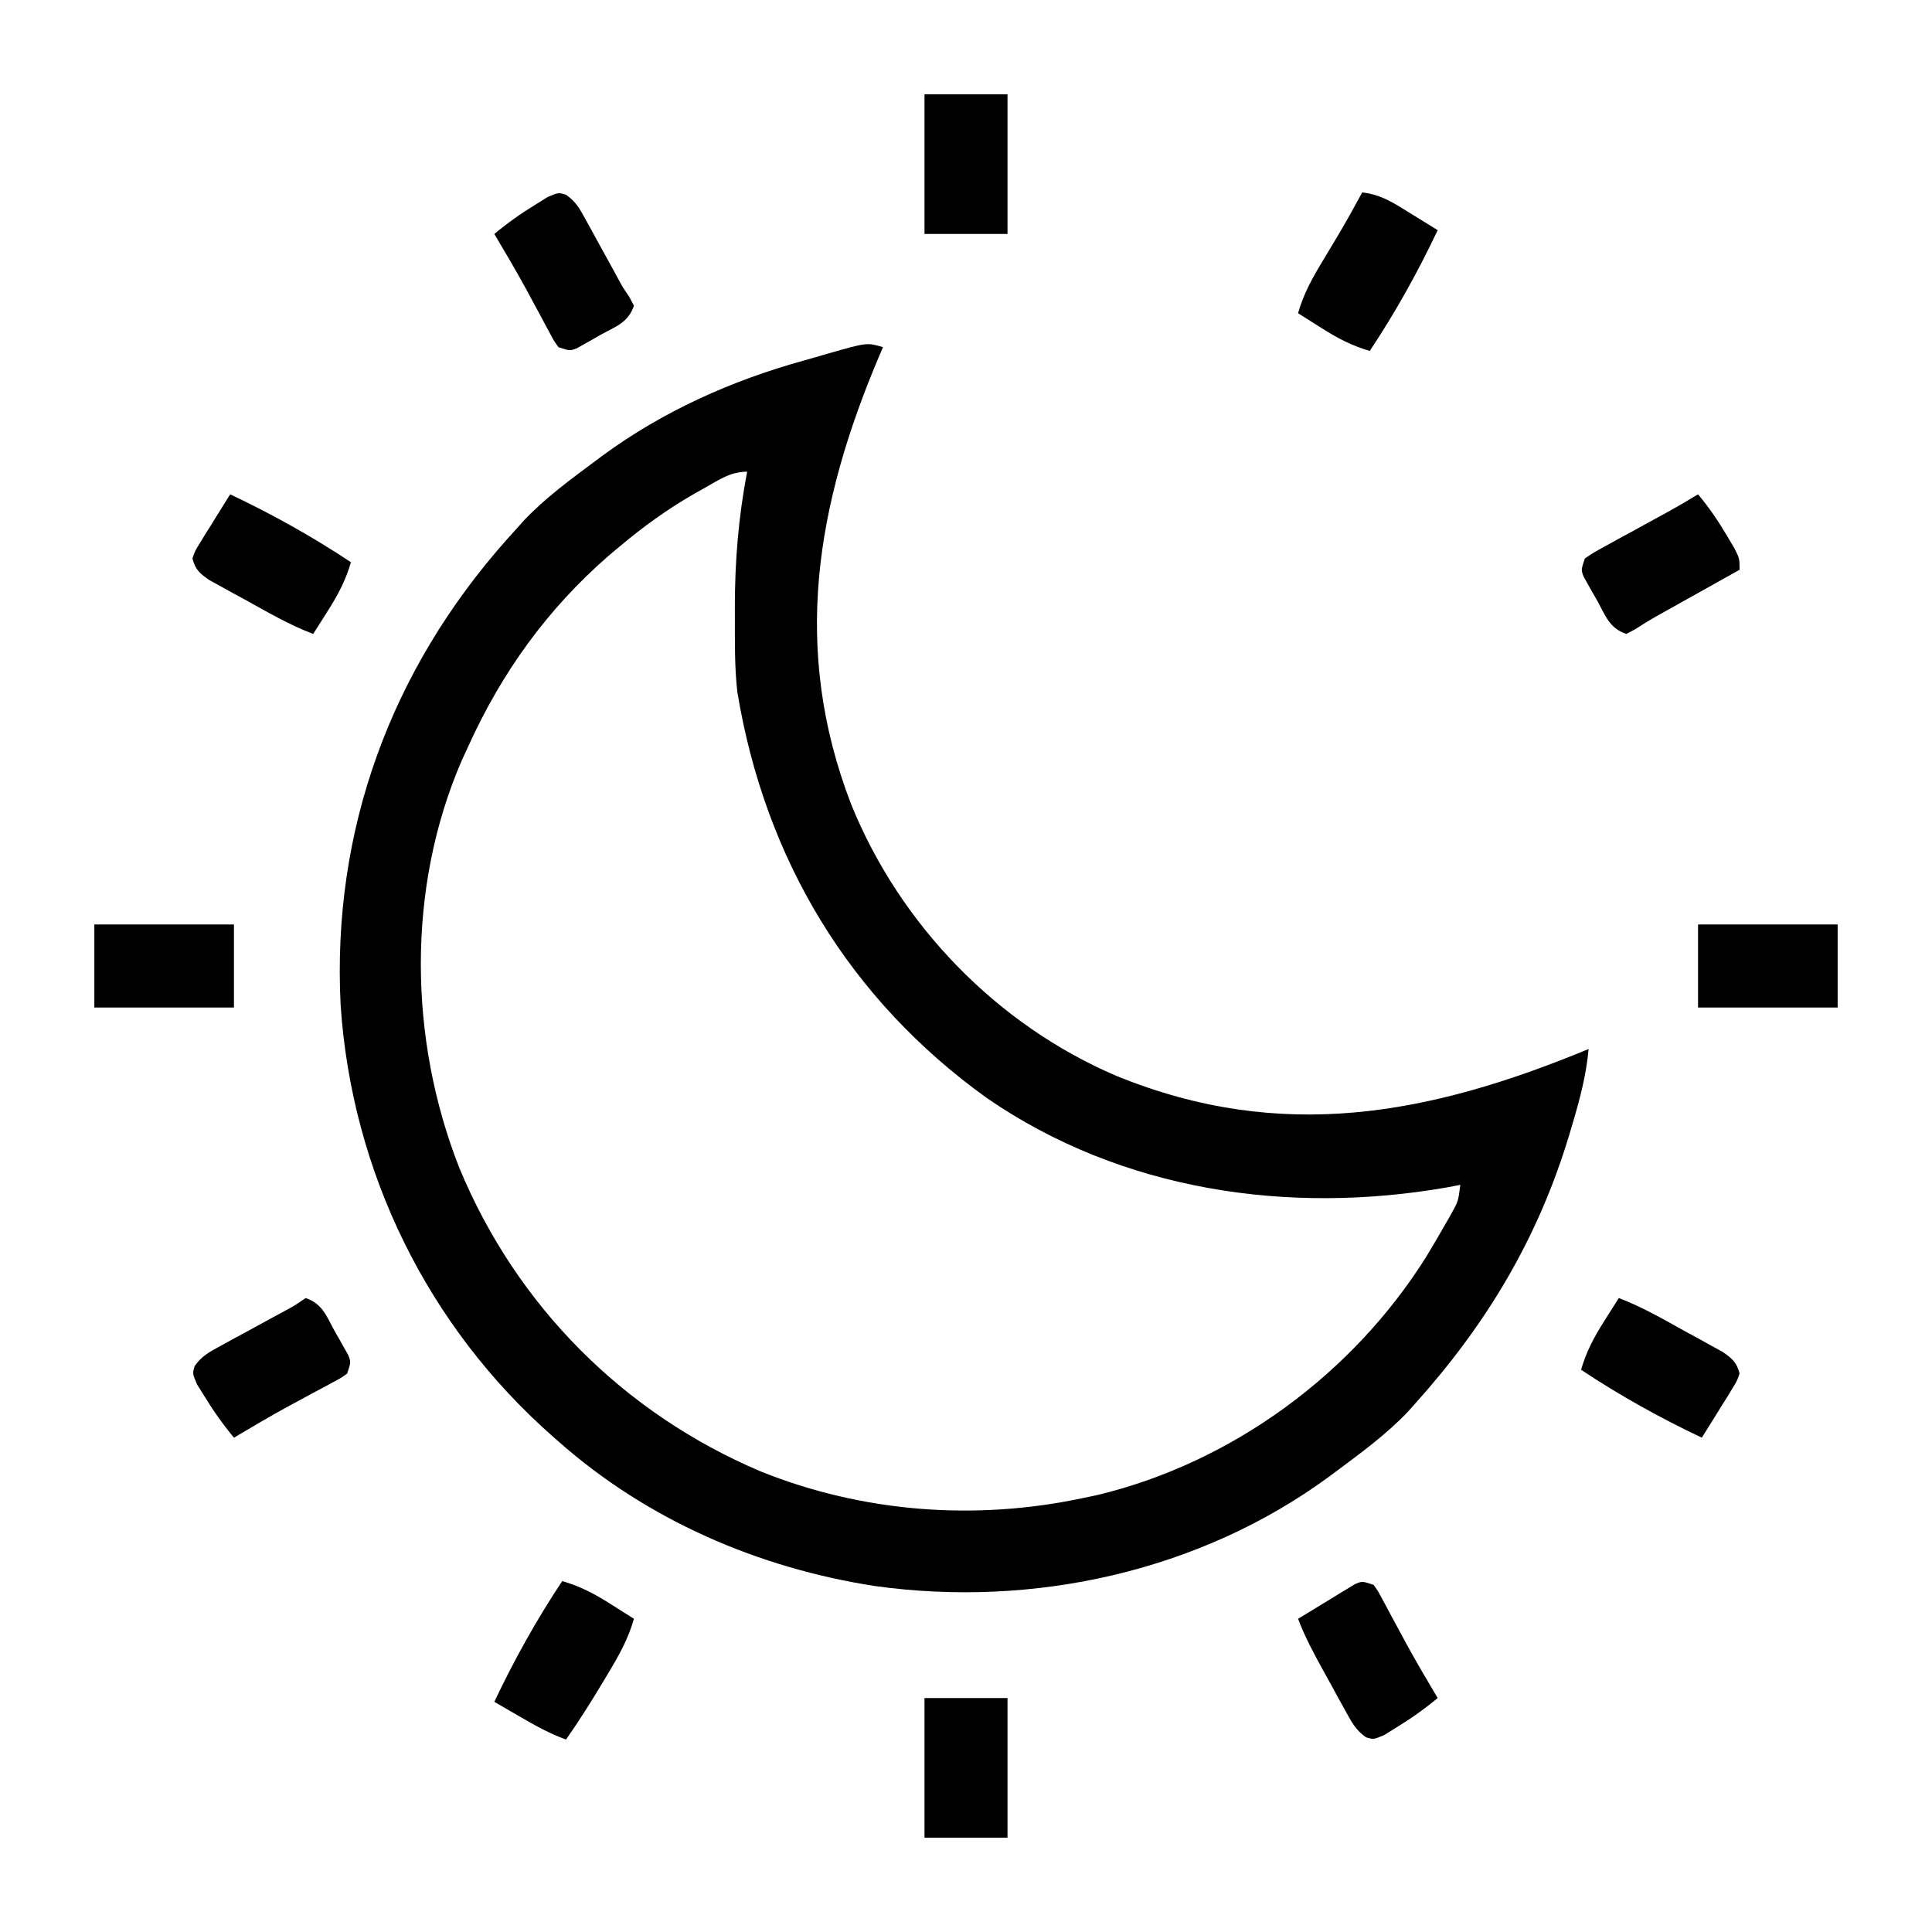 <?xml version="1.0" encoding="UTF-8"?>
<svg version="1.1" xmlns="http://www.w3.org/2000/svg" width="512" height="512">
<path d="M0 0 C-0.461 1.078 -0.461 1.078 -0.93 2.177 C-17.718 41.707 -24.319 79.877 -8.473 121.051 C4.432 152.988 30.152 179.598 61.879 193.129 C105.565 210.948 144.745 203.498 187 186 C186.377 192.786 184.749 199.039 182.812 205.562 C182.496 206.629 182.18 207.695 181.855 208.794 C173.601 236.155 160.011 258.846 141 280 C140.097 281.013 140.097 281.013 139.176 282.047 C133.465 288.089 126.652 293.05 120 298 C119.428 298.427 118.856 298.854 118.266 299.294 C83.947 324.504 39.802 334.156 -2.105 328.32 C-33.025 323.549 -62.487 310.808 -86 290 C-86.49 289.571 -86.979 289.141 -87.483 288.699 C-120.684 259.478 -140.763 218.562 -143.729 174.385 C-146.083 128.025 -130.388 85.495 -99.66 50.941 C-98.782 49.971 -97.904 49 -97 48 C-96.401 47.328 -95.801 46.657 -95.184 45.965 C-89.476 39.914 -82.655 34.953 -76 30 C-75.428 29.573 -74.856 29.146 -74.266 28.706 C-58.373 17.031 -40.143 8.853 -21.187 3.605 C-18.994 2.998 -16.812 2.361 -14.629 1.719 C-4.239 -1.252 -4.239 -1.252 0 0 Z M-47.375 37.375 C-48.583 38.051 -48.583 38.051 -49.816 38.74 C-57.087 42.896 -63.601 47.616 -70 53 C-71.303 54.092 -71.303 54.092 -72.633 55.207 C-89.006 69.451 -101.088 86.27 -110 106 C-110.816 107.765 -110.816 107.765 -111.648 109.566 C-126.276 143.388 -125.692 183.474 -112.25 217.566 C-97.102 254.071 -68.8 282.497 -32.447 297.928 C-5.351 308.839 24.502 311.075 53 305 C54.901 304.6 54.901 304.6 56.84 304.191 C92.575 295.61 124.542 272.067 144 241 C145.73 238.148 147.41 235.272 149.062 232.375 C149.457 231.688 149.851 231.001 150.258 230.292 C152.452 226.387 152.452 226.387 153 222 C151.867 222.217 150.734 222.433 149.566 222.656 C107.447 230.022 63.251 223.596 27.559 199.016 C-8.988 172.786 -31.264 135.642 -38.586 91.465 C-39.357 84.785 -39.24 78.028 -39.25 71.312 C-39.252 70.585 -39.255 69.857 -39.257 69.108 C-39.272 56.86 -38.303 45.051 -36 33 C-40.473 33 -43.531 35.222 -47.375 37.375 Z " fill="#000000" transform="translate(234,92)"/>
<path d="M0 0 C7.26 0 14.52 0 22 0 C22 12.21 22 24.42 22 37 C14.74 37 7.48 37 0 37 C0 24.79 0 12.58 0 0 Z " fill="#000000" transform="translate(245,450)"/>
<path d="M0 0 C12.21 0 24.42 0 37 0 C37 7.26 37 14.52 37 22 C24.79 22 12.58 22 0 22 C0 14.74 0 7.48 0 0 Z " fill="#000000" transform="translate(450,245)"/>
<path d="M0 0 C12.21 0 24.42 0 37 0 C37 7.26 37 14.52 37 22 C24.79 22 12.58 22 0 22 C0 14.74 0 7.48 0 0 Z " fill="#000000" transform="translate(25,245)"/>
<path d="M0 0 C7.26 0 14.52 0 22 0 C22 12.21 22 24.42 22 37 C14.74 37 7.48 37 0 37 C0 24.79 0 12.58 0 0 Z " fill="#000000" transform="translate(245,25)"/>
<path d="M0 0 C5.026 0.537 8.622 2.944 12.812 5.562 C13.505 5.987 14.198 6.412 14.912 6.85 C16.612 7.893 18.307 8.946 20 10 C14.762 21.05 8.787 31.82 2 42 C-2.766 40.624 -6.725 38.532 -10.875 35.875 C-11.468 35.502 -12.061 35.13 -12.672 34.746 C-14.118 33.836 -15.56 32.919 -17 32 C-15.5 26.68 -13.031 22.368 -10.188 17.688 C-9.287 16.183 -8.387 14.678 -7.488 13.172 C-6.844 12.096 -6.844 12.096 -6.186 10.998 C-4.038 7.379 -2.015 3.695 0 0 Z " fill="#000000" transform="translate(361,51)"/>
<path d="M0 0 C2.951 3.539 5.42 7.151 7.75 11.125 C8.364 12.159 8.977 13.193 9.609 14.258 C11 17 11 17 11 20 C10.269 20.408 9.538 20.817 8.784 21.238 C6.054 22.763 3.324 24.29 0.594 25.817 C-1.162 26.798 -2.918 27.779 -4.674 28.76 C-5.786 29.382 -6.897 30.004 -8.043 30.645 C-9.064 31.215 -10.085 31.786 -11.137 32.374 C-13.023 33.445 -14.875 34.578 -16.685 35.772 C-17.449 36.177 -18.213 36.583 -19 37 C-23.511 35.496 -24.532 32.149 -26.75 28.125 C-27.174 27.392 -27.598 26.658 -28.035 25.902 C-28.431 25.195 -28.827 24.487 -29.234 23.758 C-29.598 23.11 -29.961 22.461 -30.335 21.793 C-31 20 -31 20 -30 17 C-27.671 15.422 -27.671 15.422 -24.609 13.75 C-23.507 13.142 -22.405 12.533 -21.27 11.906 C-20.097 11.271 -18.923 10.635 -17.75 10 C-15.474 8.75 -13.198 7.5 -10.922 6.25 C-9.907 5.698 -8.892 5.147 -7.847 4.578 C-5.194 3.108 -2.59 1.577 0 0 Z " fill="#000000" transform="translate(450,131)"/>
<path d="M0 0 C2.617 1.803 3.622 3.658 5.147 6.441 C5.707 7.45 6.267 8.459 6.844 9.498 C7.417 10.555 7.99 11.613 8.581 12.703 C9.727 14.782 10.874 16.862 12.022 18.941 C12.777 20.328 12.777 20.328 13.548 21.743 C14.997 24.432 14.997 24.432 16.768 27.043 C17.387 28.205 17.387 28.205 18.018 29.39 C16.514 33.901 13.167 34.922 9.143 37.14 C8.41 37.564 7.676 37.989 6.92 38.426 C6.213 38.821 5.505 39.217 4.776 39.625 C4.128 39.988 3.479 40.351 2.812 40.725 C1.018 41.39 1.018 41.39 -1.982 40.39 C-3.129 38.815 -3.129 38.815 -4.216 36.777 C-4.623 36.029 -5.029 35.28 -5.447 34.509 C-5.871 33.707 -6.295 32.904 -6.732 32.078 C-7.619 30.438 -8.507 28.799 -9.396 27.16 C-9.832 26.351 -10.268 25.542 -10.717 24.709 C-13.357 19.87 -16.173 15.133 -18.982 10.39 C-15.448 7.462 -11.839 4.904 -7.919 2.515 C-6.897 1.879 -5.875 1.242 -4.822 0.586 C-1.982 -0.61 -1.982 -0.61 0 0 Z " fill="#000000" transform="translate(149.982,51.61)"/>
<path d="M0 0 C1.147 1.575 1.147 1.575 2.234 3.613 C2.641 4.362 3.047 5.11 3.465 5.881 C3.889 6.684 4.313 7.486 4.75 8.312 C5.637 9.952 6.525 11.592 7.414 13.23 C7.85 14.039 8.286 14.848 8.735 15.681 C11.375 20.521 14.192 25.257 17 30 C13.466 32.929 9.857 35.486 5.938 37.875 C4.915 38.512 3.893 39.149 2.84 39.805 C0 41 0 41 -1.966 40.418 C-4.703 38.51 -5.777 36.43 -7.383 33.512 C-7.993 32.413 -8.602 31.314 -9.23 30.182 C-10.168 28.452 -10.168 28.452 -11.125 26.688 C-11.758 25.546 -12.391 24.405 -13.043 23.229 C-15.616 18.555 -18.113 13.998 -20 9 C-17.239 7.296 -14.465 5.615 -11.688 3.938 C-10.509 3.21 -10.509 3.21 -9.307 2.467 C-8.549 2.012 -7.792 1.558 -7.012 1.09 C-6.315 0.666 -5.619 0.241 -4.901 -0.196 C-3 -1 -3 -1 0 0 Z " fill="#000000" transform="translate(364,420)"/>
<path d="M0 0 C4.766 1.376 8.725 3.468 12.875 6.125 C13.468 6.498 14.061 6.87 14.672 7.254 C16.118 8.164 17.56 9.081 19 10 C17.499 15.297 15.066 19.636 12.25 24.312 C11.805 25.061 11.36 25.809 10.901 26.58 C7.759 31.827 4.511 36.99 1 42 C-3.394 40.404 -7.29 38.22 -11.312 35.875 C-11.958 35.502 -12.603 35.13 -13.268 34.746 C-14.847 33.834 -16.424 32.917 -18 32 C-12.762 20.95 -6.787 10.18 0 0 Z " fill="#000000" transform="translate(149,419)"/>
<path d="M0 0 C6.217 2.348 11.887 5.659 17.688 8.875 C18.841 9.5 19.994 10.125 21.182 10.77 C22.281 11.379 23.379 11.989 24.512 12.617 C25.517 13.17 26.522 13.723 27.557 14.292 C30.109 16.076 31.217 16.992 32 20 C31.309 22.015 31.309 22.015 30.008 24.109 C29.55 24.863 29.093 25.618 28.621 26.395 C28.127 27.172 27.634 27.949 27.125 28.75 C26.639 29.543 26.153 30.336 25.652 31.152 C24.449 33.111 23.231 35.059 22 37 C10.95 31.762 0.18 25.787 -10 19 C-8.624 14.234 -6.532 10.275 -3.875 6.125 C-3.502 5.532 -3.13 4.939 -2.746 4.328 C-1.836 2.882 -0.919 1.44 0 0 Z " fill="#000000" transform="translate(429,344)"/>
<path d="M0 0 C4.511 1.504 5.532 4.851 7.75 8.875 C8.386 9.975 8.386 9.975 9.035 11.098 C9.431 11.805 9.827 12.513 10.234 13.242 C10.598 13.89 10.961 14.539 11.335 15.207 C12 17 12 17 11 20 C9.425 21.147 9.425 21.147 7.387 22.234 C6.638 22.641 5.89 23.047 5.119 23.465 C4.316 23.889 3.514 24.313 2.688 24.75 C1.048 25.637 -0.592 26.525 -2.23 27.414 C-3.039 27.85 -3.848 28.286 -4.681 28.735 C-9.521 31.375 -14.257 34.192 -19 37 C-21.929 33.466 -24.486 29.857 -26.875 25.938 C-27.512 24.915 -28.149 23.893 -28.805 22.84 C-30 20 -30 20 -29.422 18.034 C-27.497 15.281 -25.388 14.218 -22.441 12.617 C-20.779 11.703 -20.779 11.703 -19.084 10.77 C-17.922 10.144 -16.76 9.519 -15.562 8.875 C-13.272 7.623 -10.981 6.371 -8.691 5.117 C-7.672 4.567 -6.654 4.016 -5.604 3.449 C-2.888 1.983 -2.888 1.983 0 0 Z " fill="#000000" transform="translate(81,344)"/>
<path d="M0 0 C11.05 5.238 21.82 11.213 32 18 C30.624 22.766 28.532 26.725 25.875 30.875 C25.502 31.468 25.13 32.061 24.746 32.672 C23.836 34.118 22.919 35.56 22 37 C15.783 34.652 10.113 31.341 4.312 28.125 C2.583 27.187 2.583 27.187 0.818 26.23 C-0.281 25.621 -1.379 25.011 -2.512 24.383 C-3.517 23.83 -4.522 23.277 -5.557 22.708 C-8.109 20.924 -9.217 20.008 -10 17 C-9.309 14.985 -9.309 14.985 -8.008 12.891 C-7.55 12.137 -7.093 11.382 -6.621 10.605 C-5.881 9.44 -5.881 9.44 -5.125 8.25 C-4.396 7.061 -4.396 7.061 -3.652 5.848 C-2.449 3.889 -1.231 1.941 0 0 Z " fill="#000000" transform="translate(61,131)"/>
</svg>
